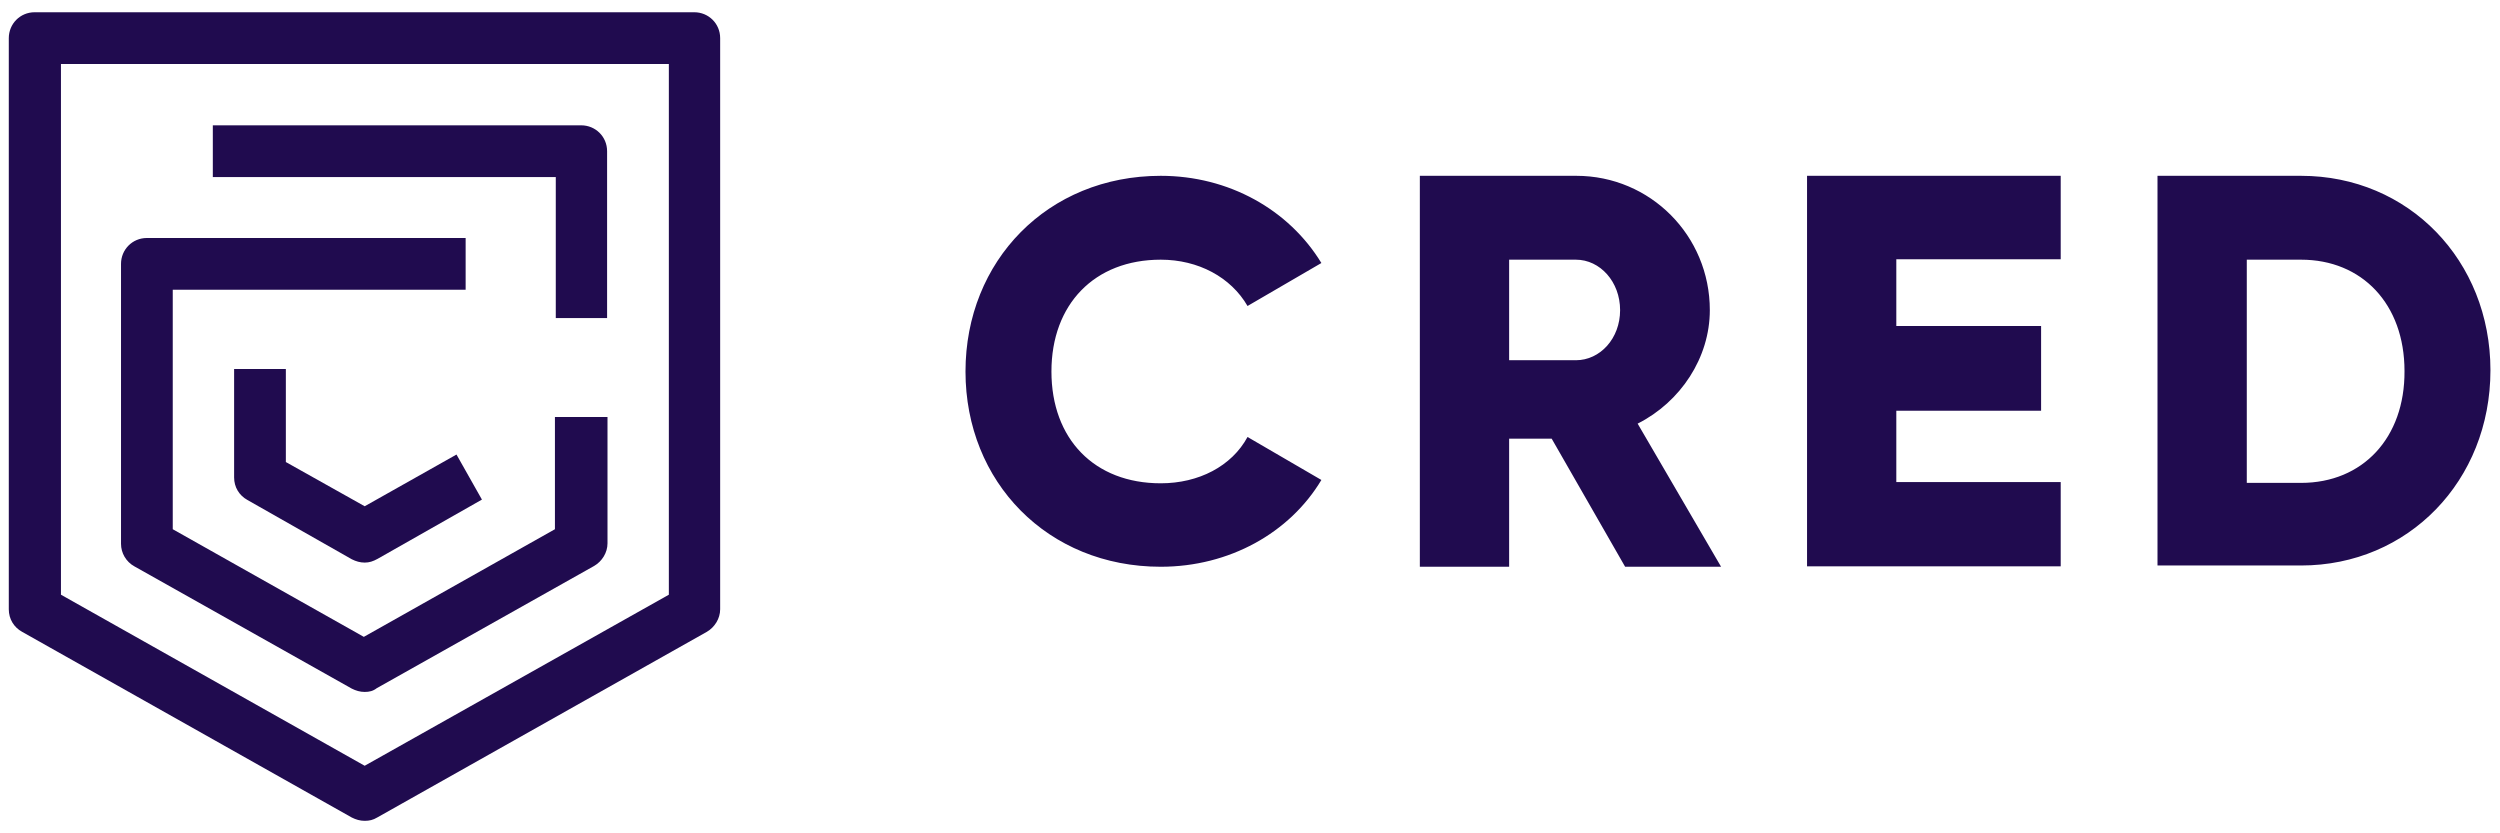<svg width="141" height="47" viewBox="0 0 141 47" fill="none" xmlns="http://www.w3.org/2000/svg">
<path d="M20.568 46.295C20.31 46.295 20.074 46.225 19.839 46.107L1.249 35.636C0.778 35.377 0.496 34.906 0.496 34.365V2.15C0.496 1.35 1.131 0.691 1.955 0.691H39.158C39.958 0.691 40.617 1.327 40.617 2.15V34.365C40.617 34.883 40.311 35.377 39.864 35.636L21.274 46.107C21.039 46.248 20.827 46.295 20.568 46.295ZM3.438 33.541L20.568 43.189L37.723 33.541V3.609H3.438V33.541Z" fill="#200B4F"/>
<path d="M20.569 31.73C20.31 31.73 20.075 31.66 19.84 31.542L13.957 28.2C13.486 27.942 13.204 27.471 13.204 26.93V20.811H16.122V26.059L20.569 28.553L25.746 25.636L27.181 28.177L21.298 31.518C21.04 31.66 20.828 31.73 20.569 31.73Z" fill="#200B4F"/>
<path d="M20.568 39.025C20.309 39.025 20.073 38.955 19.838 38.837L7.578 31.942C7.108 31.683 6.825 31.189 6.825 30.671V14.882C6.825 14.082 7.461 13.423 8.284 13.423H26.262V16.341H9.743V29.848L20.52 35.919L31.298 29.848V23.518H34.263V30.648C34.263 31.166 33.957 31.66 33.51 31.919L21.25 38.813C21.038 38.978 20.826 39.025 20.568 39.025Z" fill="#200B4F"/>
<path d="M34.264 17.94H31.346V9.986H12.003V7.068H32.781C33.581 7.068 34.24 7.704 34.24 8.527V17.94H34.264ZM54.454 20.952C54.454 14.716 59.089 9.916 65.466 9.916C69.302 9.916 72.691 11.822 74.526 14.834L70.361 17.258C69.42 15.634 67.584 14.646 65.466 14.646C61.725 14.646 59.301 17.163 59.301 20.952C59.301 24.764 61.725 27.258 65.466 27.258C67.608 27.258 69.467 26.294 70.361 24.646L74.526 27.07C72.738 30.059 69.326 31.965 65.466 31.965C59.089 31.965 54.454 27.188 54.454 20.952ZM116.224 27.235V31.941H101.917V9.916H116.224V14.622H106.952V18.387H115.118V23.164H106.952V27.188H116.224V27.235ZM92.363 23.893C94.787 22.67 96.434 20.175 96.434 17.493C96.434 13.281 93.069 9.916 88.904 9.916H80.079V31.965H85.115V24.741H87.515L91.657 31.965H97.069L92.363 23.893ZM88.88 20.317H85.115V14.646H88.88C90.245 14.646 91.374 15.893 91.374 17.493C91.374 19.093 90.245 20.317 88.88 20.317ZM129.778 9.916H121.683V31.894H129.778C135.825 31.894 140.461 27.117 140.461 20.881C140.461 14.693 135.849 9.916 129.778 9.916ZM129.778 27.235H126.719V14.646H129.778C133.213 14.646 135.614 17.14 135.614 20.928C135.637 24.693 133.26 27.235 129.778 27.235Z" fill="#200B4F"/>
</svg>
